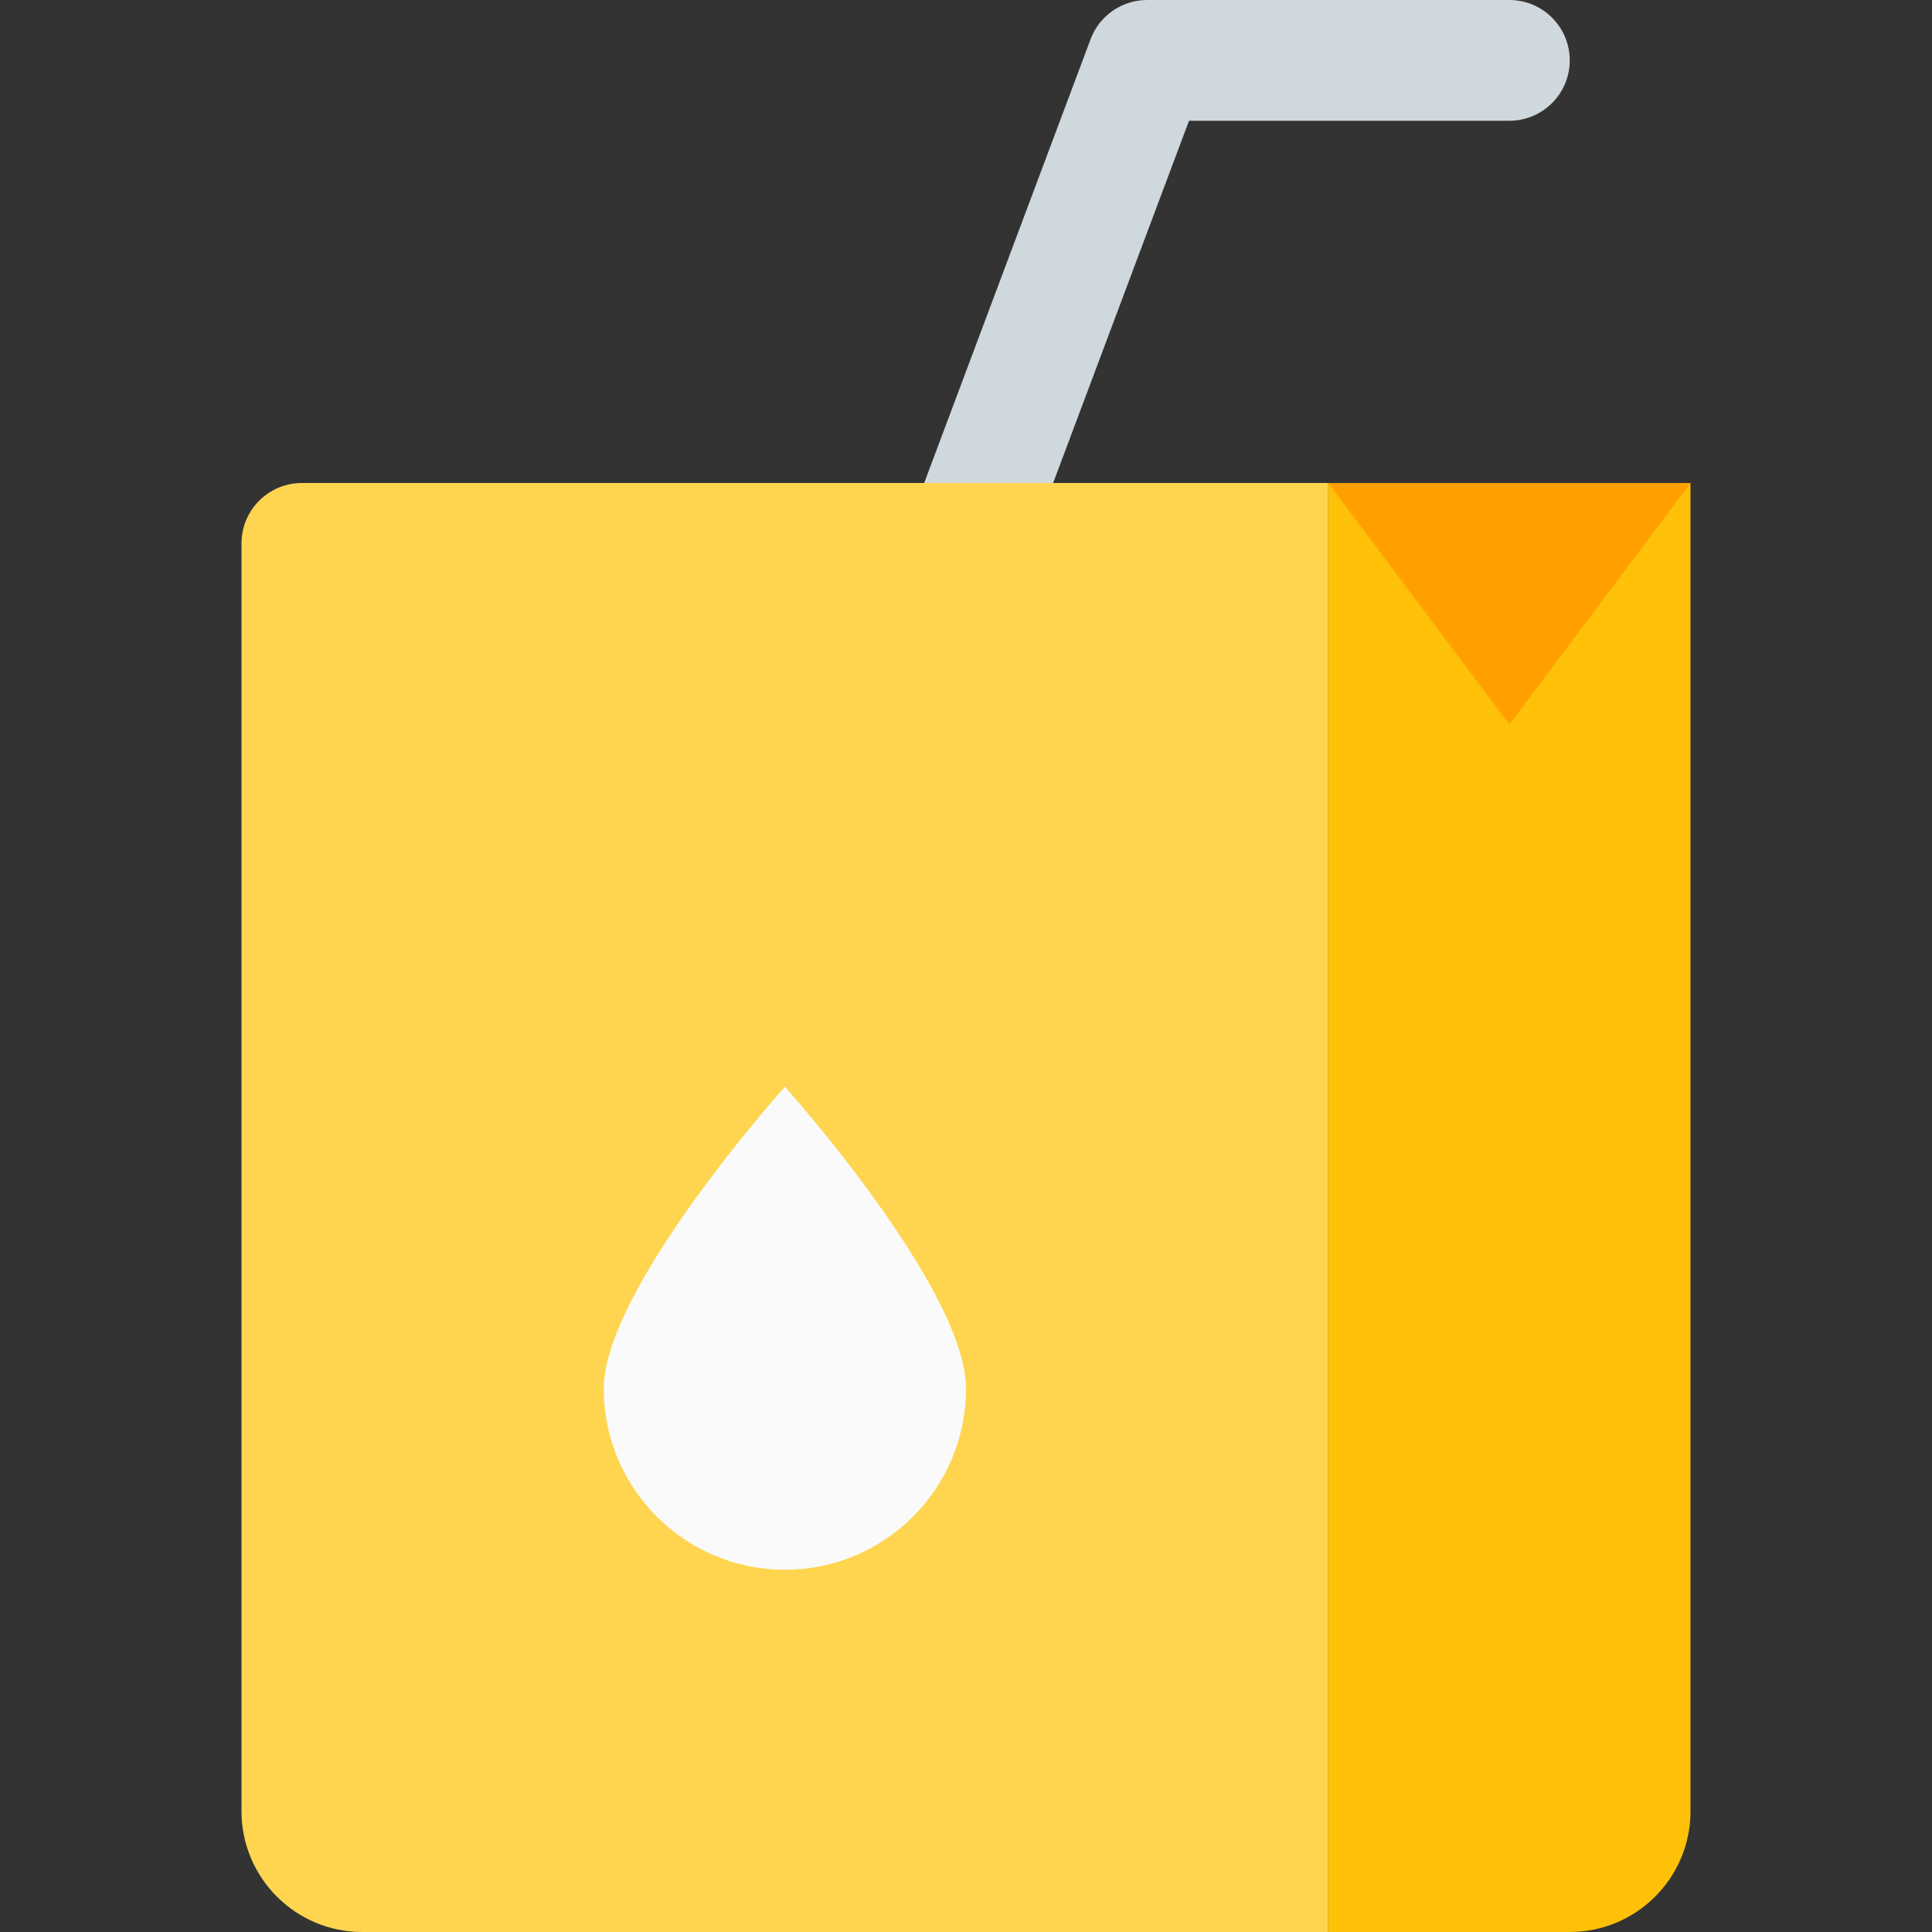 <?xml version="1.0" encoding="iso-8859-1"?>
<!-- Generator: Adobe Illustrator 19.0.0, SVG Export Plug-In . SVG Version: 6.00 Build 0)  -->
<svg version="1.1" id="Capa_1" xmlns="http://www.w3.org/2000/svg" xmlns:xlink="http://www.w3.org/1999/xlink" x="0px" y="0px"
	 viewBox="0 0 512 512" style="enable-background:new 0 0 512 512;" xml:space="preserve">
<rect x="0" y="0" width="512" height="512" fill="#333333" stroke="none"/>
<path style="fill:#CFD8DC;" d="M256,160c-1.888,0-3.776-0.32-5.632-1.024c-8.256-3.104-12.448-12.32-9.344-20.608l48-128
	C291.36,4.128,297.344,0,304,0h96c8.832,0,16,7.168,16,16s-7.168,16-16,16h-84.896l-44.128,117.632
	C268.576,156.032,262.464,160,256,160z"/>
<path style="fill:#FFD54F;" d="M352,128H80c-8.832,0-16,7.168-16,16v336c0,17.664,14.336,32,32,32h256V128z"/>
<path style="fill:#FFC107;" d="M416,512h-64V128h96v352C448,497.664,433.664,512,416,512z"/>
<polygon style="fill:#FFA000;" points="352,128 400,192 448,128 "/>
<path style="fill:#FAFAFA;" d="M256,368c0,26.496-21.504,48-48,48s-48-21.504-48-48s48-80,48-80S256,341.504,256,368z"/>
<g>
</g>
<g>
</g>
<g>
</g>
<g>
</g>
<g>
</g>
<g>
</g>
<g>
</g>
<g>
</g>
<g>
</g>
<g>
</g>
<g>
</g>
<g>
</g>
<g>
</g>
<g>
</g>
<g>
</g>
</svg>
